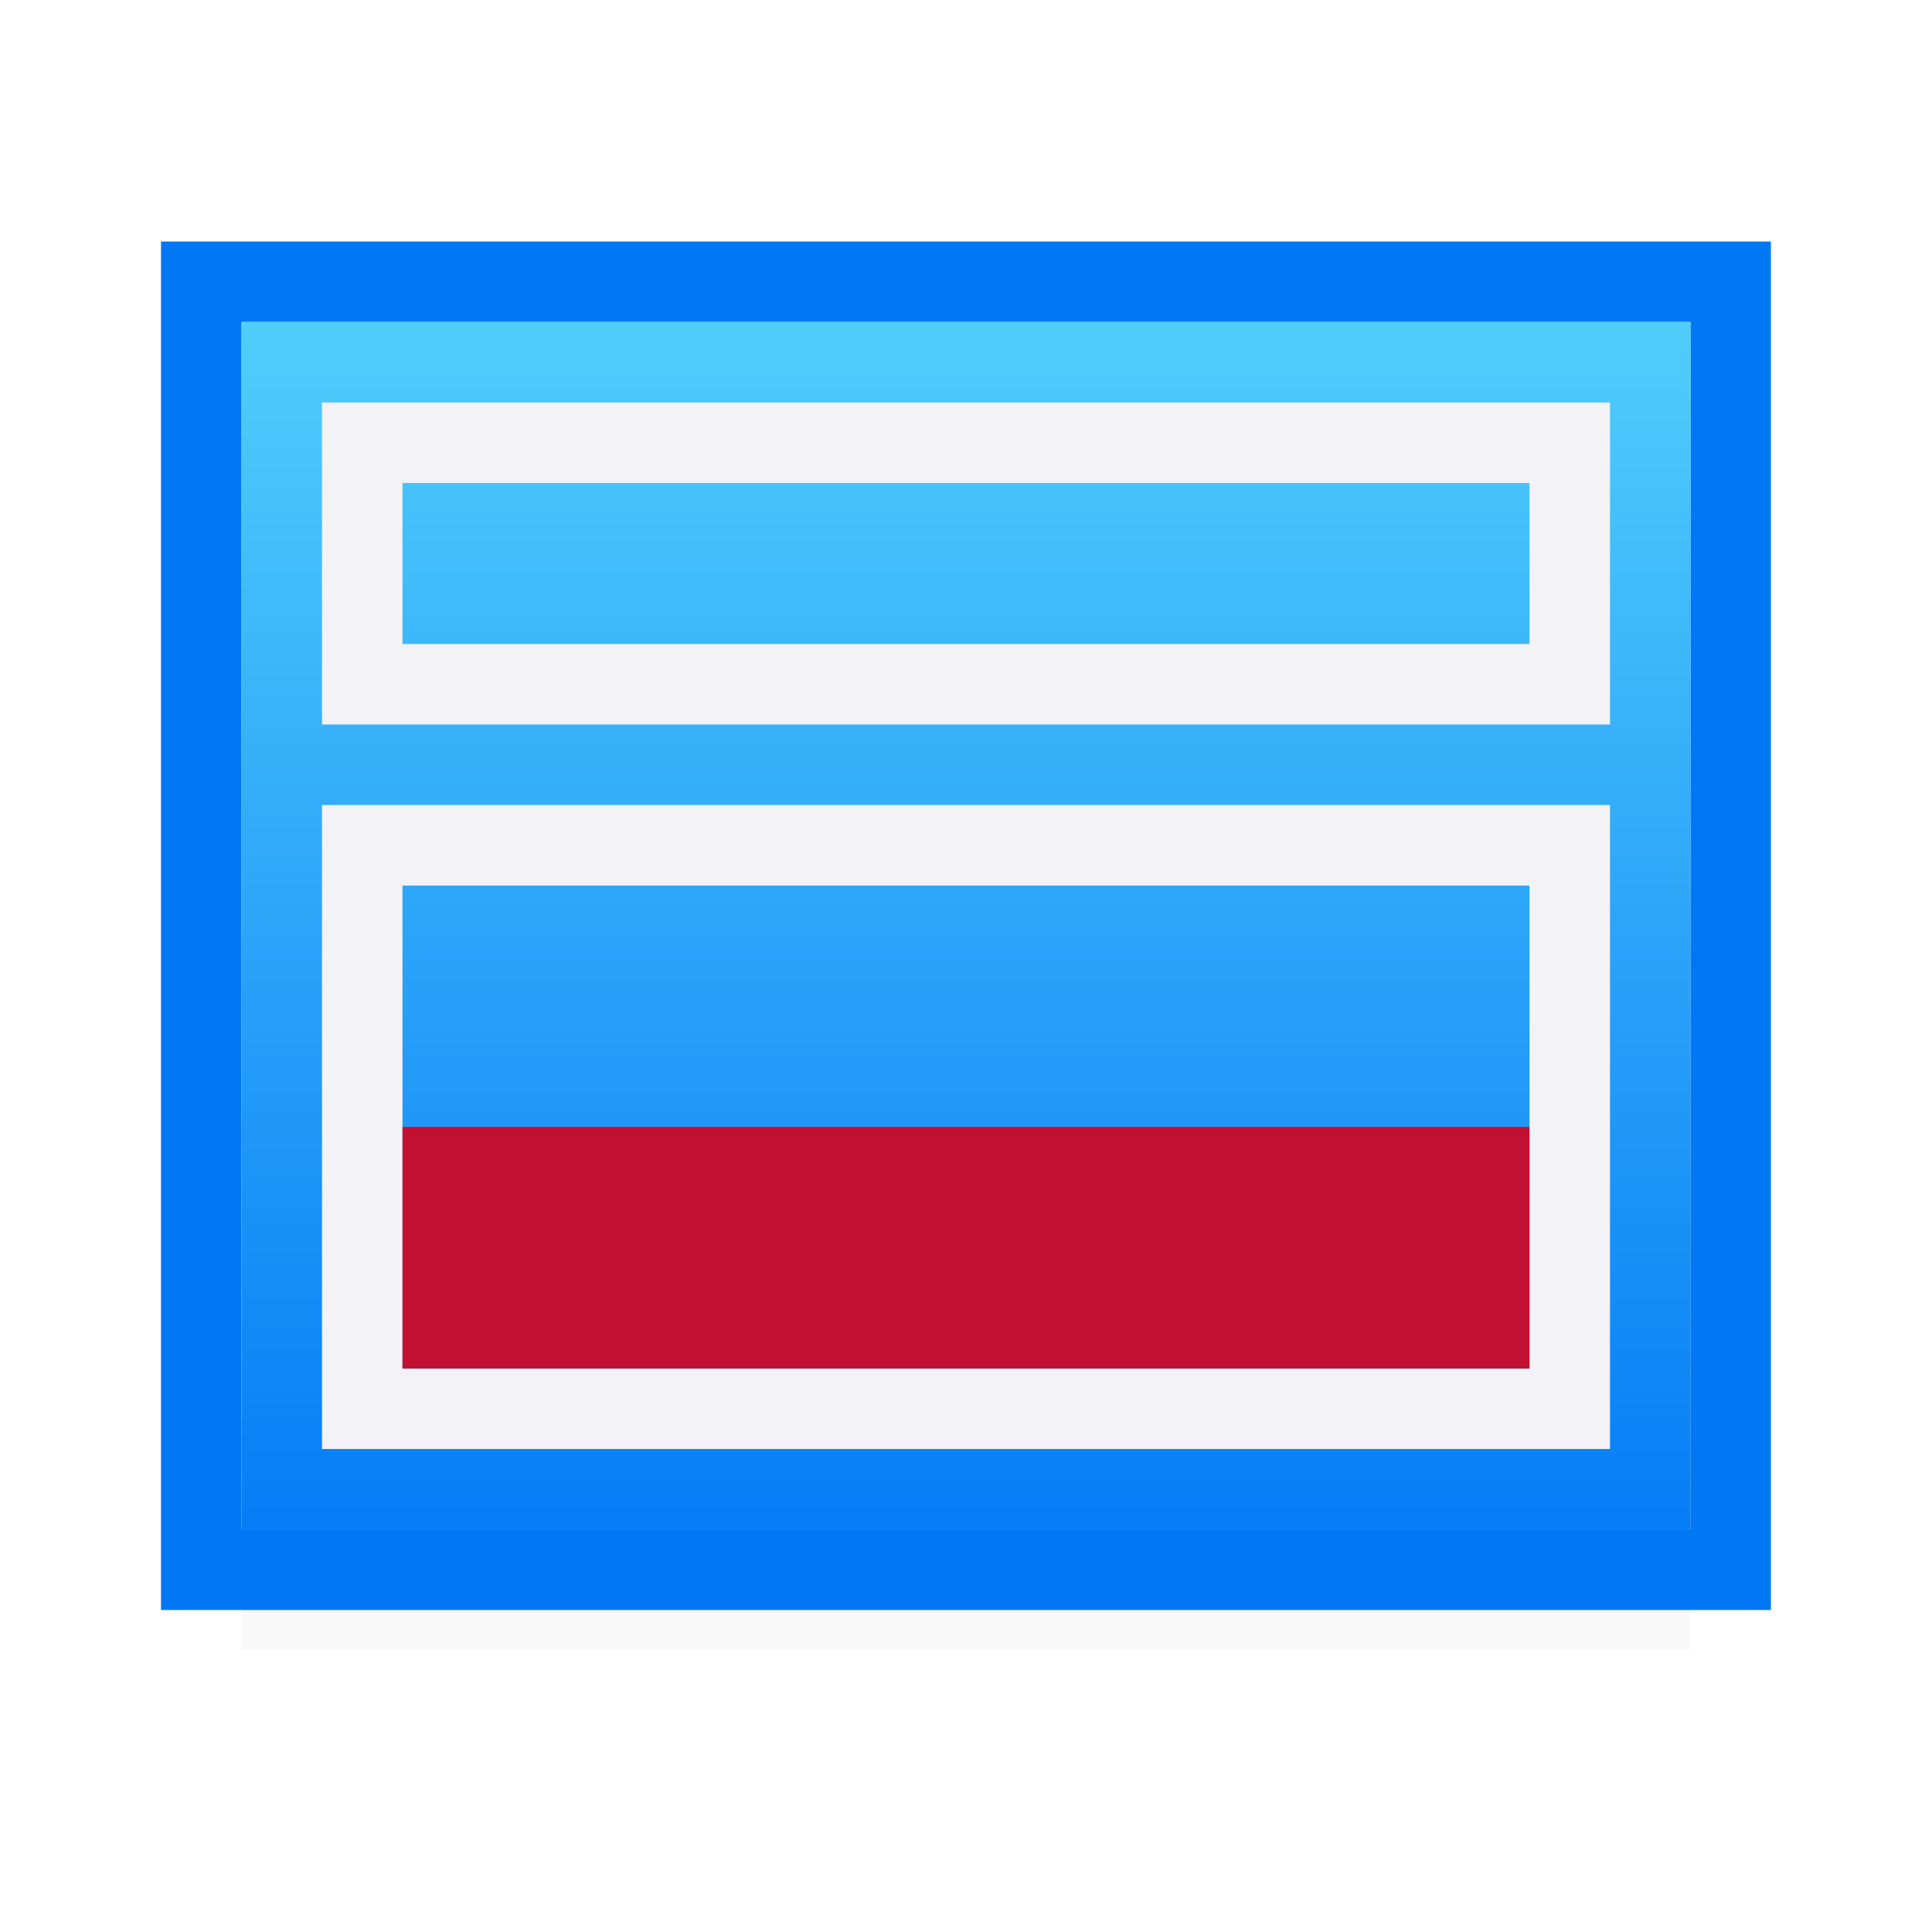 <svg viewBox="0 0 24 24" xmlns="http://www.w3.org/2000/svg" xmlns:xlink="http://www.w3.org/1999/xlink"><filter id="a" color-interpolation-filters="sRGB" height="1.509" width="1.053" x="-.026" y="-.254"><feGaussianBlur stdDeviation=".265"/></filter><linearGradient id="b" gradientTransform="matrix(-1 0 0 1 24 0)" gradientUnits="userSpaceOnUse" x1="12" x2="12" y1="20" y2="4"><stop offset="0" stop-color="#0078f6"/><stop offset="1" stop-color="#51cdfb"/></linearGradient><path d="m3 17.5h18v3h-18z" filter="url(#a)" opacity=".15"/><path d="m2 3v8.857 1.678 6.465h7.5 1.455.695.699.695 1.455 7.5v-6.465-1.678-8.857zm1 1h18v5.105 3.705 6.189h-6.5-2.174-.24-.172-.24-2.174-6.5v-6.189-3.705z" fill="#0078f6"/><path d="m3 4v5.105 3.705 5.406.783h.809 16.383.809v-.783-5.406-3.705-5.105z" fill="url(#b)"/><path d="m20 5h-16v1 2 1h16v-1-2zm-1 1v2h-14v-2z" fill="#f2f2f7"/><path d="m4 10v1 1.352 4.648 1h8 8v-1-4.648-1.352-1zm1 1h14v1.09 4.91h-6.91-.18-6.91v-4.91z" fill="#f2f2f7"/><path d="m5 14h14v3h-14z" fill="#c11032"/></svg>